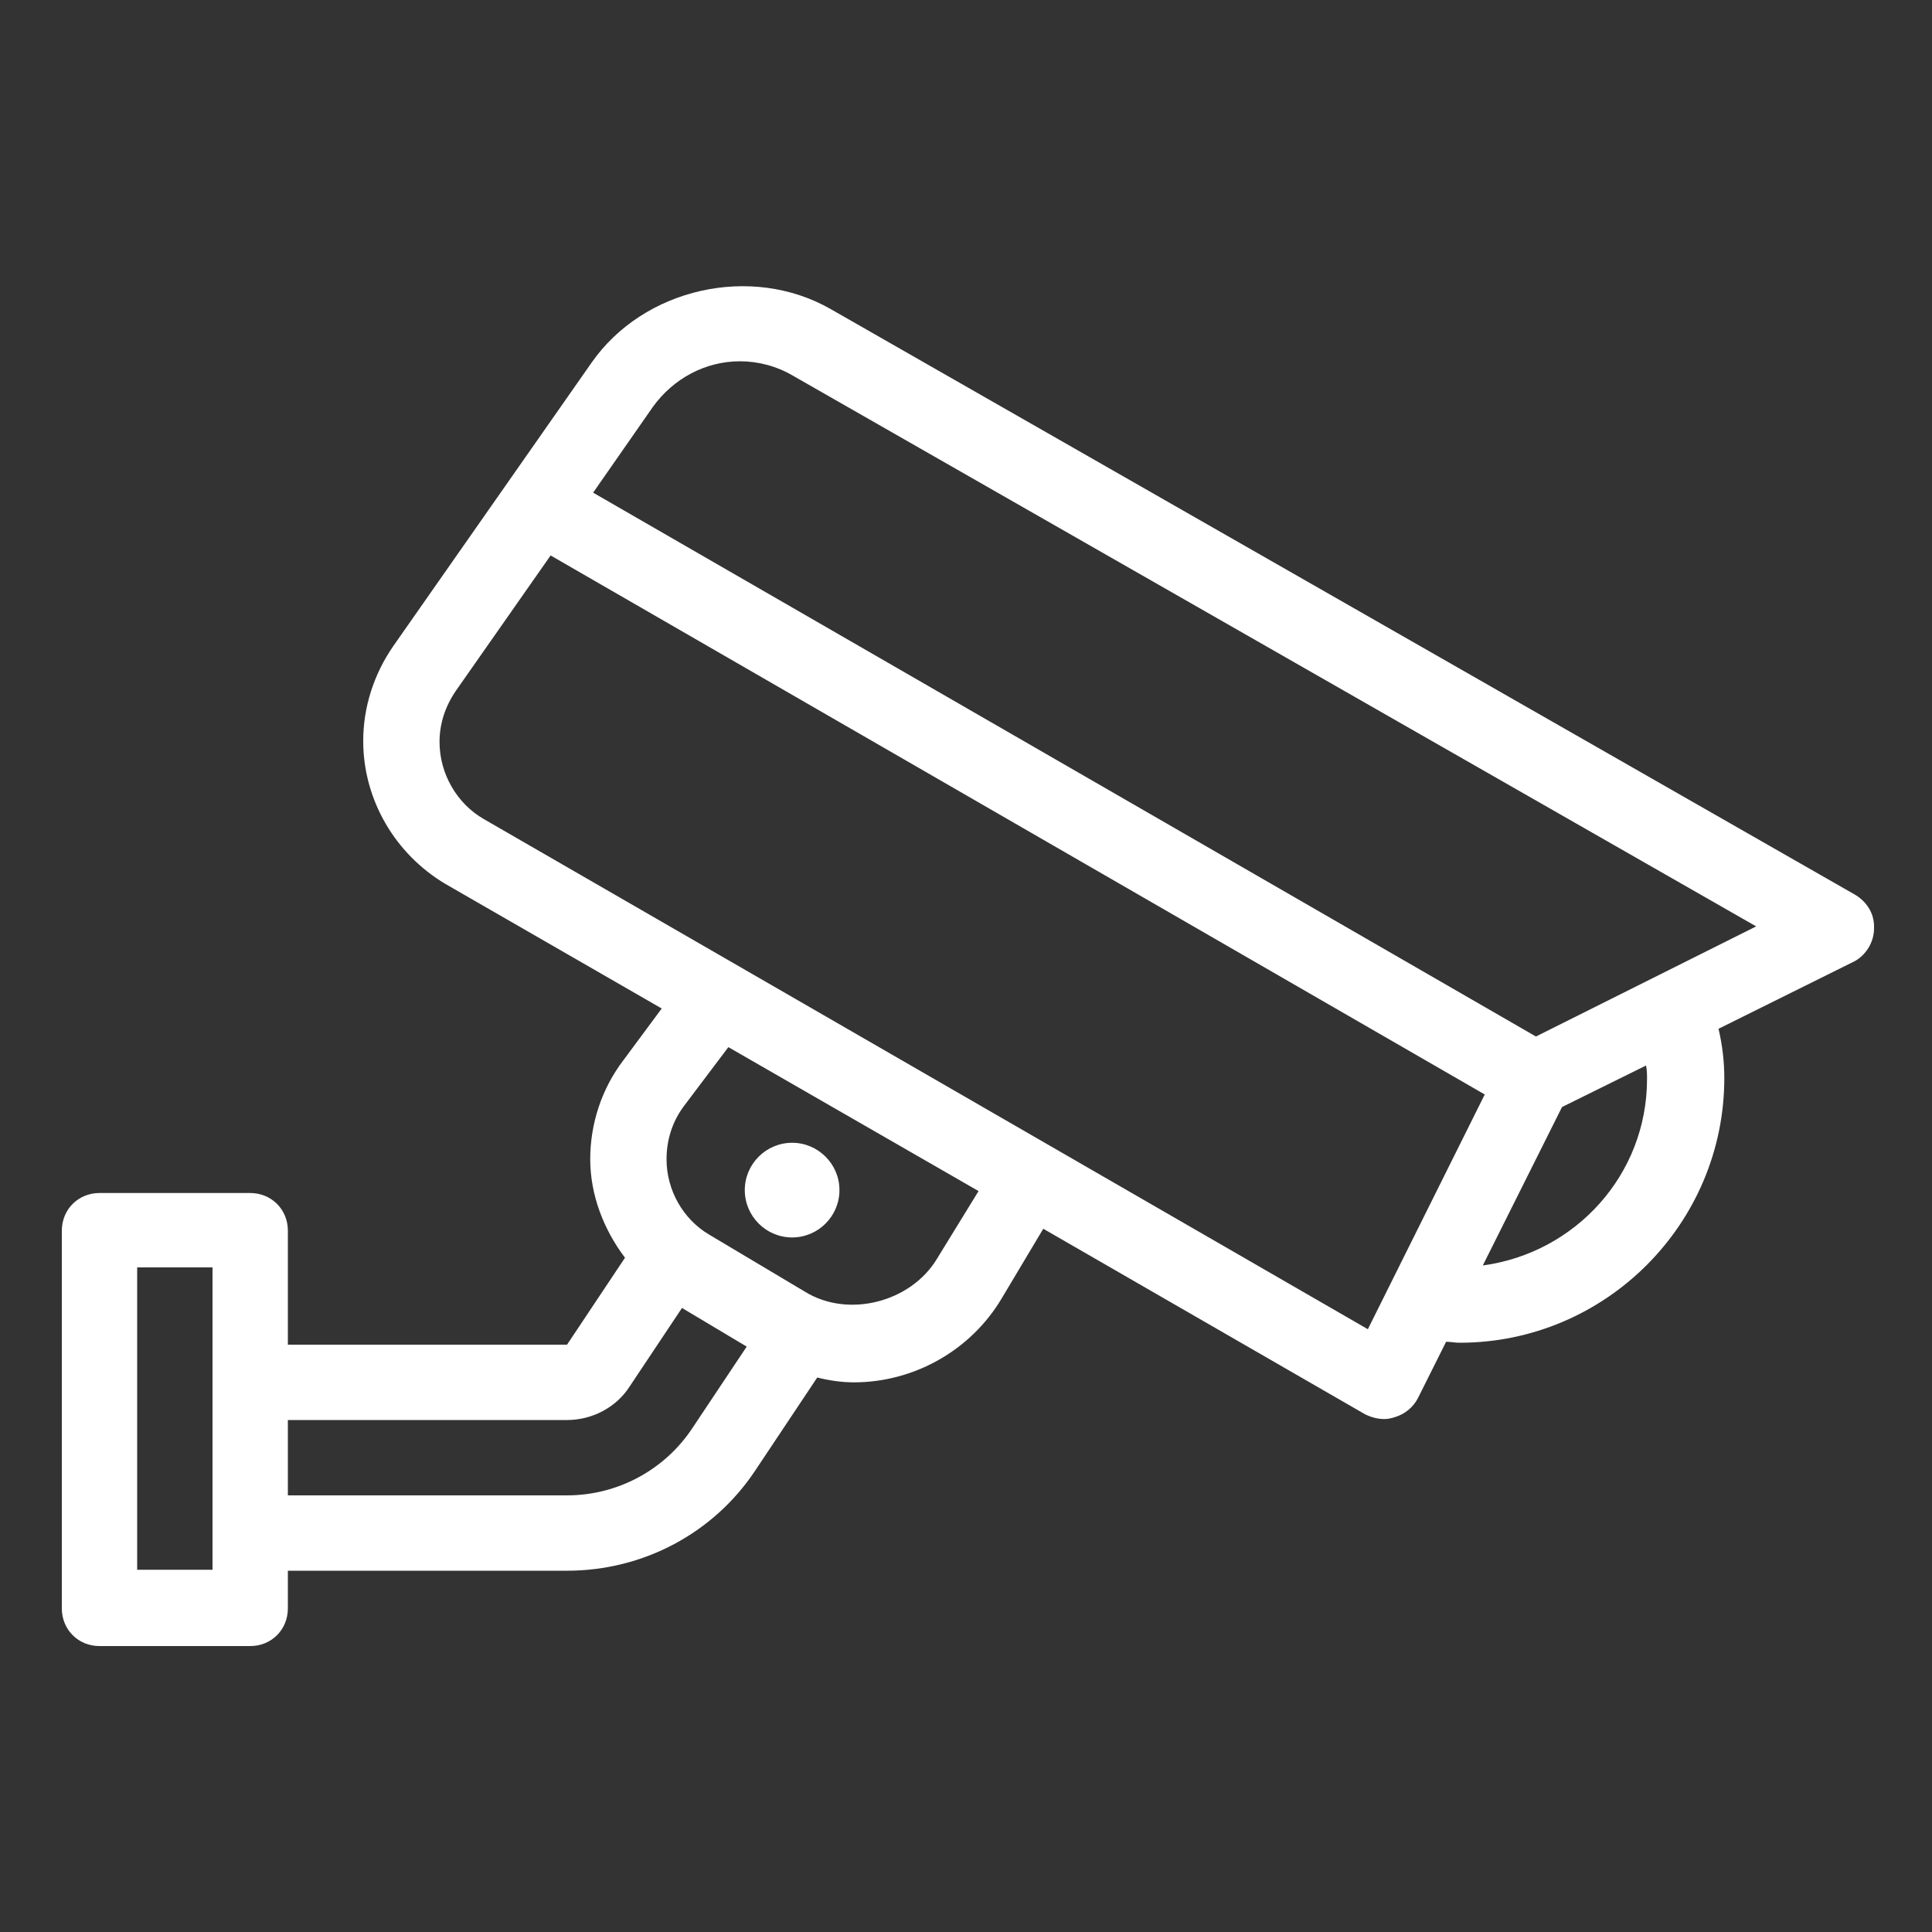 <?xml version="1.0" encoding="utf-8"?>
<!-- Generator: Adobe Illustrator 22.0.1, SVG Export Plug-In . SVG Version: 6.00 Build 0)  -->
<svg version="1.1" id="Layer_1" xmlns="http://www.w3.org/2000/svg" xmlns:xlink="http://www.w3.org/1999/xlink" x="0px" y="0px"
	 viewBox="0 0 200 200" style="enable-background:new 0 0 200 200;" xml:space="preserve">
<rect x="0" y="0" width="200" height="200" fill="#333333" stroke="none"/>
<style type="text/css">
	.st0{fill-rule:evenodd;clip-rule:evenodd;fill:#FFFFFF;}
</style>
<path class="st0" d="M22,162.5h-7.8v-31.3H22V162.5z M71.7,147.8c-2.9,4.4-7.8,7-13,7H29.8v-7.8h28.9c2.6,0,5.1-1.3,6.5-3.5l5.4-8.1
	l6.7,4L71.7,147.8z M97,130.3c-2.7,4.5-9.2,6.2-13.7,3.4l-9.9-5.9c-2.7-1.6-4.4-4.6-4.4-7.8c0-2,0.6-3.9,1.8-5.5l4.6-6.1l25.9,14.9
	L97,130.3z M141.6,137.6L50.1,84.8c-2.8-1.6-4.6-4.7-4.6-8c0-1.9,0.6-3.7,1.7-5.3l9.8-14l96.7,55.8L141.6,137.6z M170.5,111.7
	c0,9.9-7.4,18-17,19.3l8.2-16.4l8.7-4.3C170.5,110.8,170.5,111.3,170.5,111.7z M194,96.1v-0.2c0-1.4-0.8-2.6-2-3.3L86,32
	c-8.2-4.7-19.4-2.2-24.8,5.6L40.7,66.9c-2,2.9-3.1,6.3-3.1,9.8c0,6.1,3.3,11.7,8.5,14.8l22.4,12.9l-4,5.4c-2.2,2.9-3.4,6.5-3.4,10.2
	c0,3.7,1.4,7.3,3.6,10.2l-6,9H29.8v-11.8c0-2.2-1.7-3.9-3.9-3.9H10.3c-2.2,0-3.9,1.7-3.9,3.9v39.1c0,2.2,1.7,3.9,3.9,3.9h15.6
	c2.2,0,3.9-1.7,3.9-3.9v-3.9h28.9c7.9,0,15.2-3.9,19.5-10.4l6.4-9.6c1.2,0.3,2.5,0.5,3.8,0.5c6.2,0,12.1-3.3,15.3-8.7l4.3-7.2
	l33.3,19.2c0.6,0.3,1.3,0.5,2,0.5c0.4,0,0.8-0.1,1.1-0.2c1-0.3,1.9-1,2.4-2l2.9-5.8c0.5,0,0.9,0.1,1.4,0.1
	c15.1,0,27.4-12.3,27.4-27.4c0-1.7-0.2-3.4-0.6-5.1l14.1-7C193.1,98.9,194,97.6,194,96.1z M82,118.3c2.7,0,4.9,2.2,4.9,4.9
	c0,2.7-2.2,4.9-4.9,4.9c-2.7,0-4.9-2.2-4.9-4.9C77.1,120.5,79.3,118.3,82,118.3z M159,107.3L61.4,51l6.2-8.9c2.1-2.9,5.4-4.7,9-4.7
	c1.9,0,3.8,0.5,5.5,1.5l99.7,57L159,107.3z"/>
</svg>
